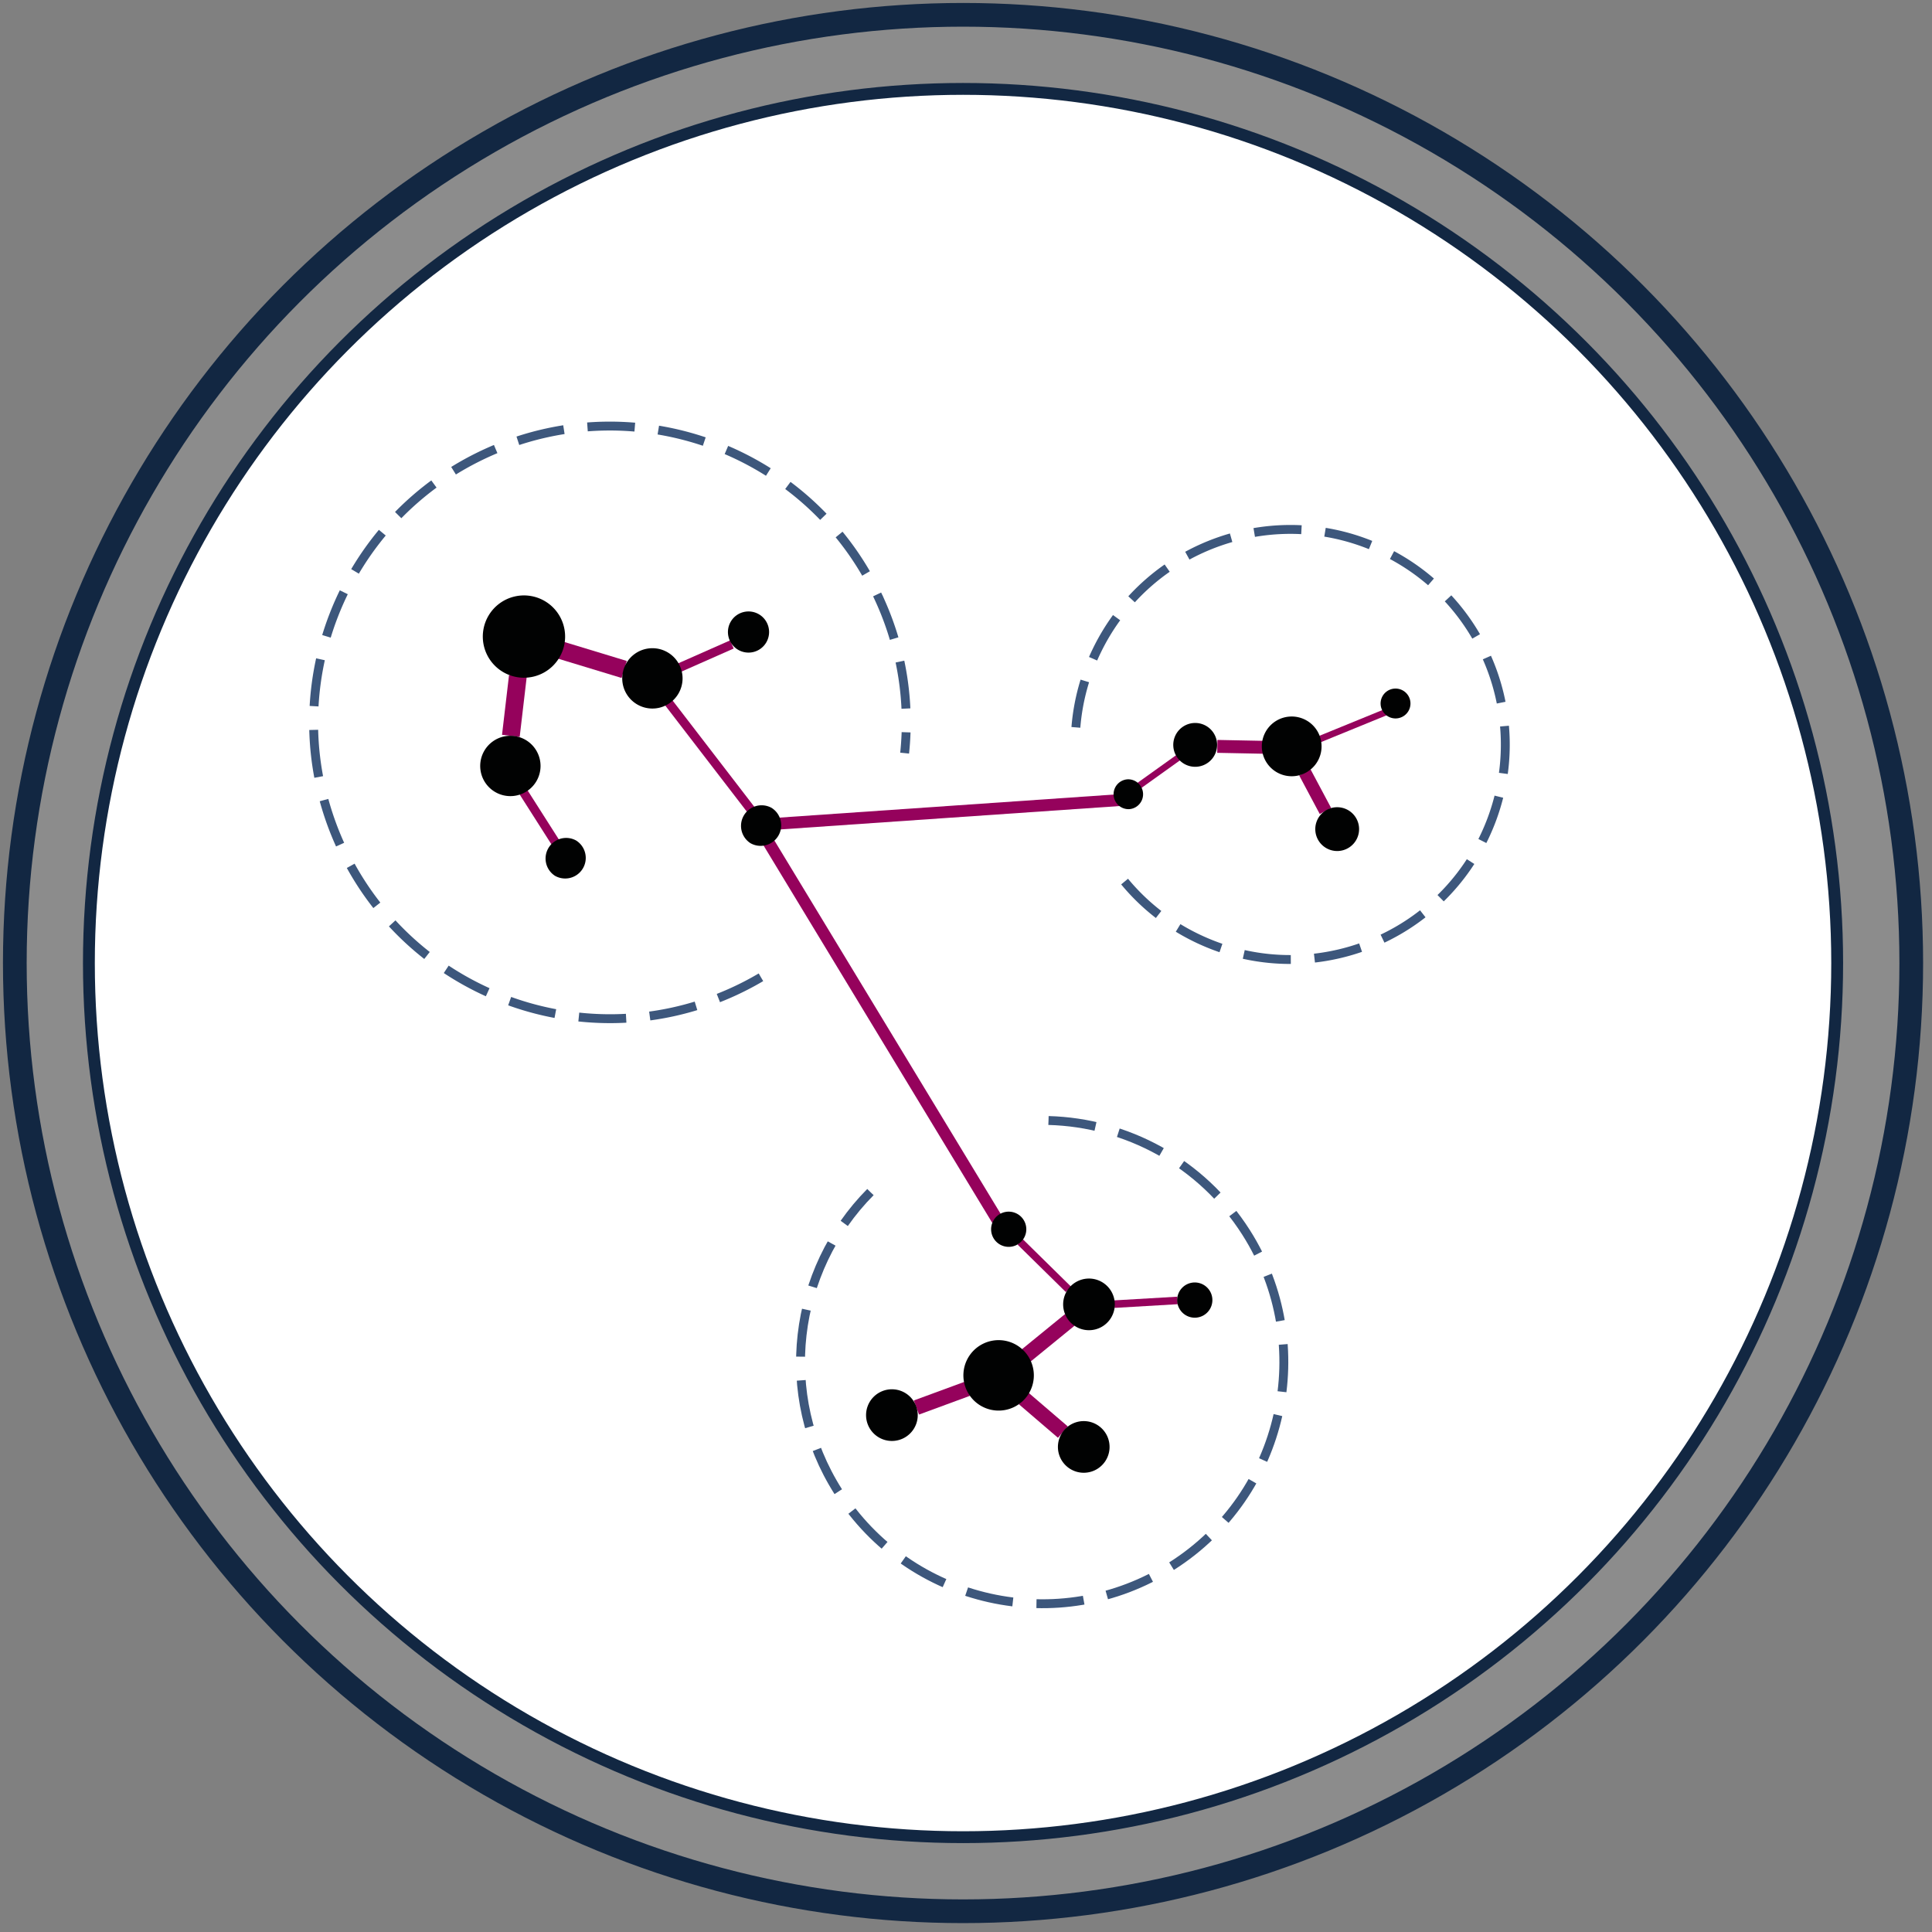 <svg height="163" width="163" xmlns="http://www.w3.org/2000/svg"><rect width="100%" height="100%" fill="#808080" stroke="none"/><g fill="none" fill-rule="evenodd" transform="translate(1 1)"><circle cx="80.25" cy="80.25" fill="#fff" fill-opacity=".1" r="80" stroke="#122742" stroke-width="2"/><circle cx="80.25" cy="80.25" fill="#fff" r="73.75" stroke="#122742"/><g stroke="#95025c"><path d="m46.183 53.817 5.478 1.664m-8.97.561-.591 5.041" stroke-width="1.5"/><path d="m55.393 58.257 7.107 9.243m-6.156-12.181 4.404-1.947m-17.654 12.353 2.78 4.364" stroke-width=".75"/><path d="m110.253 61.398 6.33-2.587" stroke-width=".544"/><path d="m109.092 64.169 1.732 3.25m-5.241-5.371-3.877-.077" stroke-width="1.088"/><path d="m98.43 62.904-3.756 2.688" stroke-width=".544"/><path d="m85.461 113.453 3.799-3.098m-3.885 6.64 3.298 2.828m-8.063-3.653-4.292 1.579" stroke-width="1.268"/><path d="m93.014 109.029 5.324-.312m-9.193-.934-4.067-4" stroke-width=".634"/><path d="m64.5 68.5 29-2m-10 36-20-33"/></g><path d="m63.2 81.452c-.847.5-1.732.956-2.655 1.362-12.63 5.57-27.384-.152-32.953-12.782-5.57-12.63.153-27.384 12.783-32.954s27.384.153 32.953 12.783a24.874 24.874 0 0 1 1.995 12.678" stroke="#3d577c" stroke-dasharray="4 2" stroke-width=".75"/><path d="m41.421 55.685a3.471 3.471 0 1 1 3.57-5.956 3.471 3.471 0 0 1 -3.57 5.956m11.313 2.732a2.545 2.545 0 1 1 2.616-4.367 2.545 2.545 0 0 1 -2.616 4.367m-11.982 7.389a2.545 2.545 0 1 1 2.616-4.367 2.545 2.545 0 0 1 -2.616 4.367m20.533-11.978a1.736 1.736 0 1 1 1.784-2.978 1.736 1.736 0 0 1 -1.784 2.978m1.022 16.305a1.737 1.737 0 0 1 1.784-2.978 1.736 1.736 0 0 1 -1.784 2.978m-16.49 2.754a1.737 1.737 0 0 1 1.784-2.978 1.736 1.736 0 0 1 -1.784 2.978" fill="#010202" fill-rule="nonzero"/><path d="m89.771 60.368a18.117 18.117 0 0 1 1.76-6.462c4.365-9.017 15.214-12.788 24.229-8.422 9.018 4.365 12.789 15.213 8.424 24.23-4.366 9.016-15.214 12.787-24.23 8.422a18.05 18.05 0 0 1 -6.488-5.28" stroke="#3d577c" stroke-dasharray="4 2" stroke-width=".75"/><path d="m108.188 64.482a2.52 2.52 0 1 1 -.338-5.028 2.52 2.52 0 0 1 .338 5.028m3.789 6.311a1.848 1.848 0 1 1 -.247-3.687 1.848 1.848 0 0 1 .247 3.687m-11.924-7.112a1.849 1.849 0 1 1 -.245-3.685 1.849 1.849 0 0 1 .245 3.685m16.769-4.07a1.26 1.26 0 1 1 -.165-2.515 1.26 1.26 0 0 1 .165 2.515m-22.504 7.652a1.26 1.26 0 1 1 -.168-2.514 1.261 1.261 0 0 1 .168 2.514" fill="#010202" fill-rule="nonzero"/><path d="m87.462 93.535c6.55.178 12.897 3.504 16.675 9.453 6.036 9.504 3.225 22.102-6.279 28.137-9.504 6.037-22.102 3.226-28.138-6.278-5.199-8.187-3.835-18.667 2.716-25.272" stroke="#3d577c" stroke-dasharray="4 2" stroke-width=".75"/><path d="m84.516 117.728a2.972 2.972 0 1 1 -2.528-5.38 2.972 2.972 0 0 1 2.528 5.38m7.341-6.734a2.179 2.179 0 1 1 -1.852-3.943 2.179 2.179 0 0 1 1.852 3.943m-.47 12.041a2.179 2.179 0 1 1 -1.853-3.944 2.179 2.179 0 0 1 1.853 3.944m-16.152-2.699a2.18 2.18 0 1 1 -1.854-3.944 2.18 2.18 0 0 1 1.854 3.944m25.243-10.327a1.486 1.486 0 1 1 -1.264-2.688 1.486 1.486 0 0 1 1.264 2.688m-15.717-5.967a1.485 1.485 0 1 1 -1.264-2.687 1.485 1.485 0 0 1 1.264 2.687" fill="#010202" fill-rule="nonzero"/></g></svg>